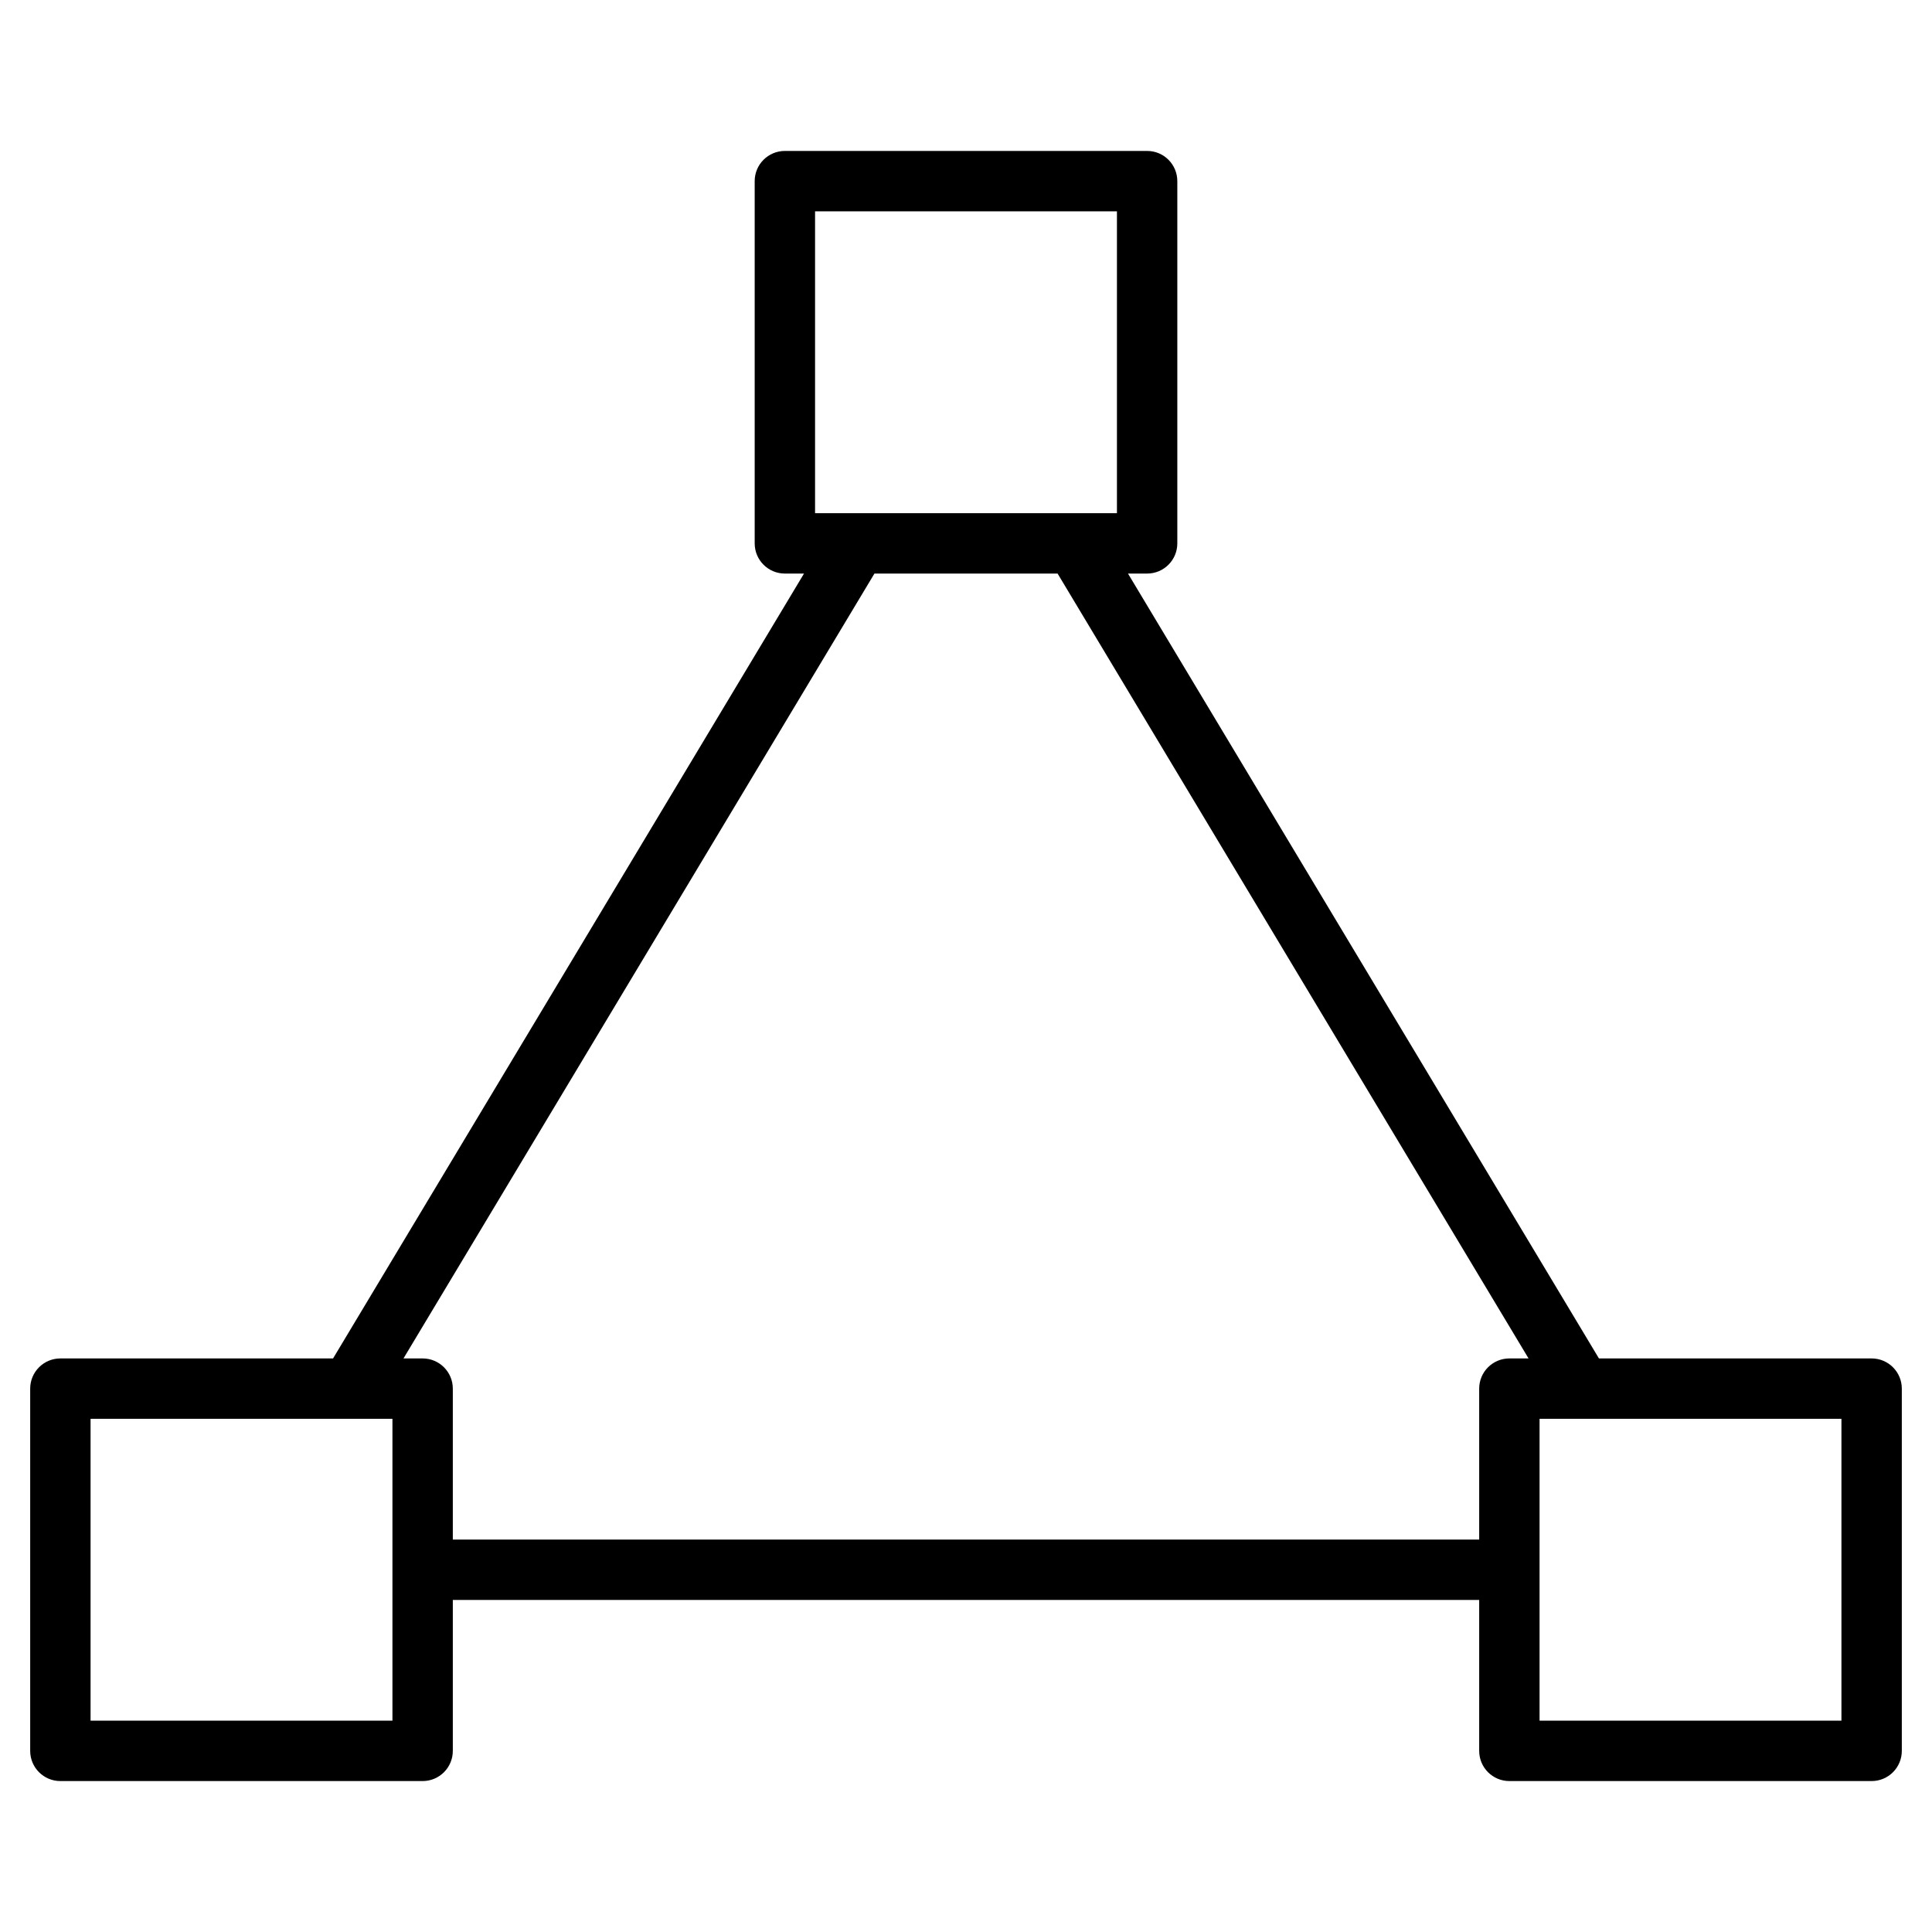 <?xml version="1.0" encoding="utf-8"?>
<!-- Generator: Adobe Illustrator 19.2.1, SVG Export Plug-In . SVG Version: 6.00 Build 0)  -->
<!DOCTYPE svg PUBLIC "-//W3C//DTD SVG 1.1//EN" "http://www.w3.org/Graphics/SVG/1.1/DTD/svg11.dtd">
<svg version="1.1" id="Layer_1" xmlns="http://www.w3.org/2000/svg" xmlns:xlink="http://www.w3.org/1999/xlink" x="0px" y="0px"
	 width="64px" height="64px" viewBox="0 0 64 64" enable-background="new 0 0 64 64" xml:space="preserve">
<path d="M62,45h-9.033L37.366,19H38c0.553,0,1-0.448,1-1V6c0-0.552-0.447-1-1-1H26c-0.553,0-1,0.448-1,1v12c0,0.552,0.447,1,1,1
	h0.634L11.033,45H2c-0.553,0-1,0.448-1,1v12c0,0.552,0.447,1,1,1h12c0.553,0,1-0.448,1-1v-5h34v5c0,0.552,0.447,1,1,1h12
	c0.553,0,1-0.448,1-1V46C63,45.448,62.553,45,62,45z M27,7h10v10H27V7z M13,57H3V47h10V57z M15,51v-5c0-0.552-0.447-1-1-1h-0.634
	l15.601-26h6.067l15.601,26H50c-0.553,0-1,0.448-1,1v5H15z M61,57H51V47h10V57z"/>
</svg>
